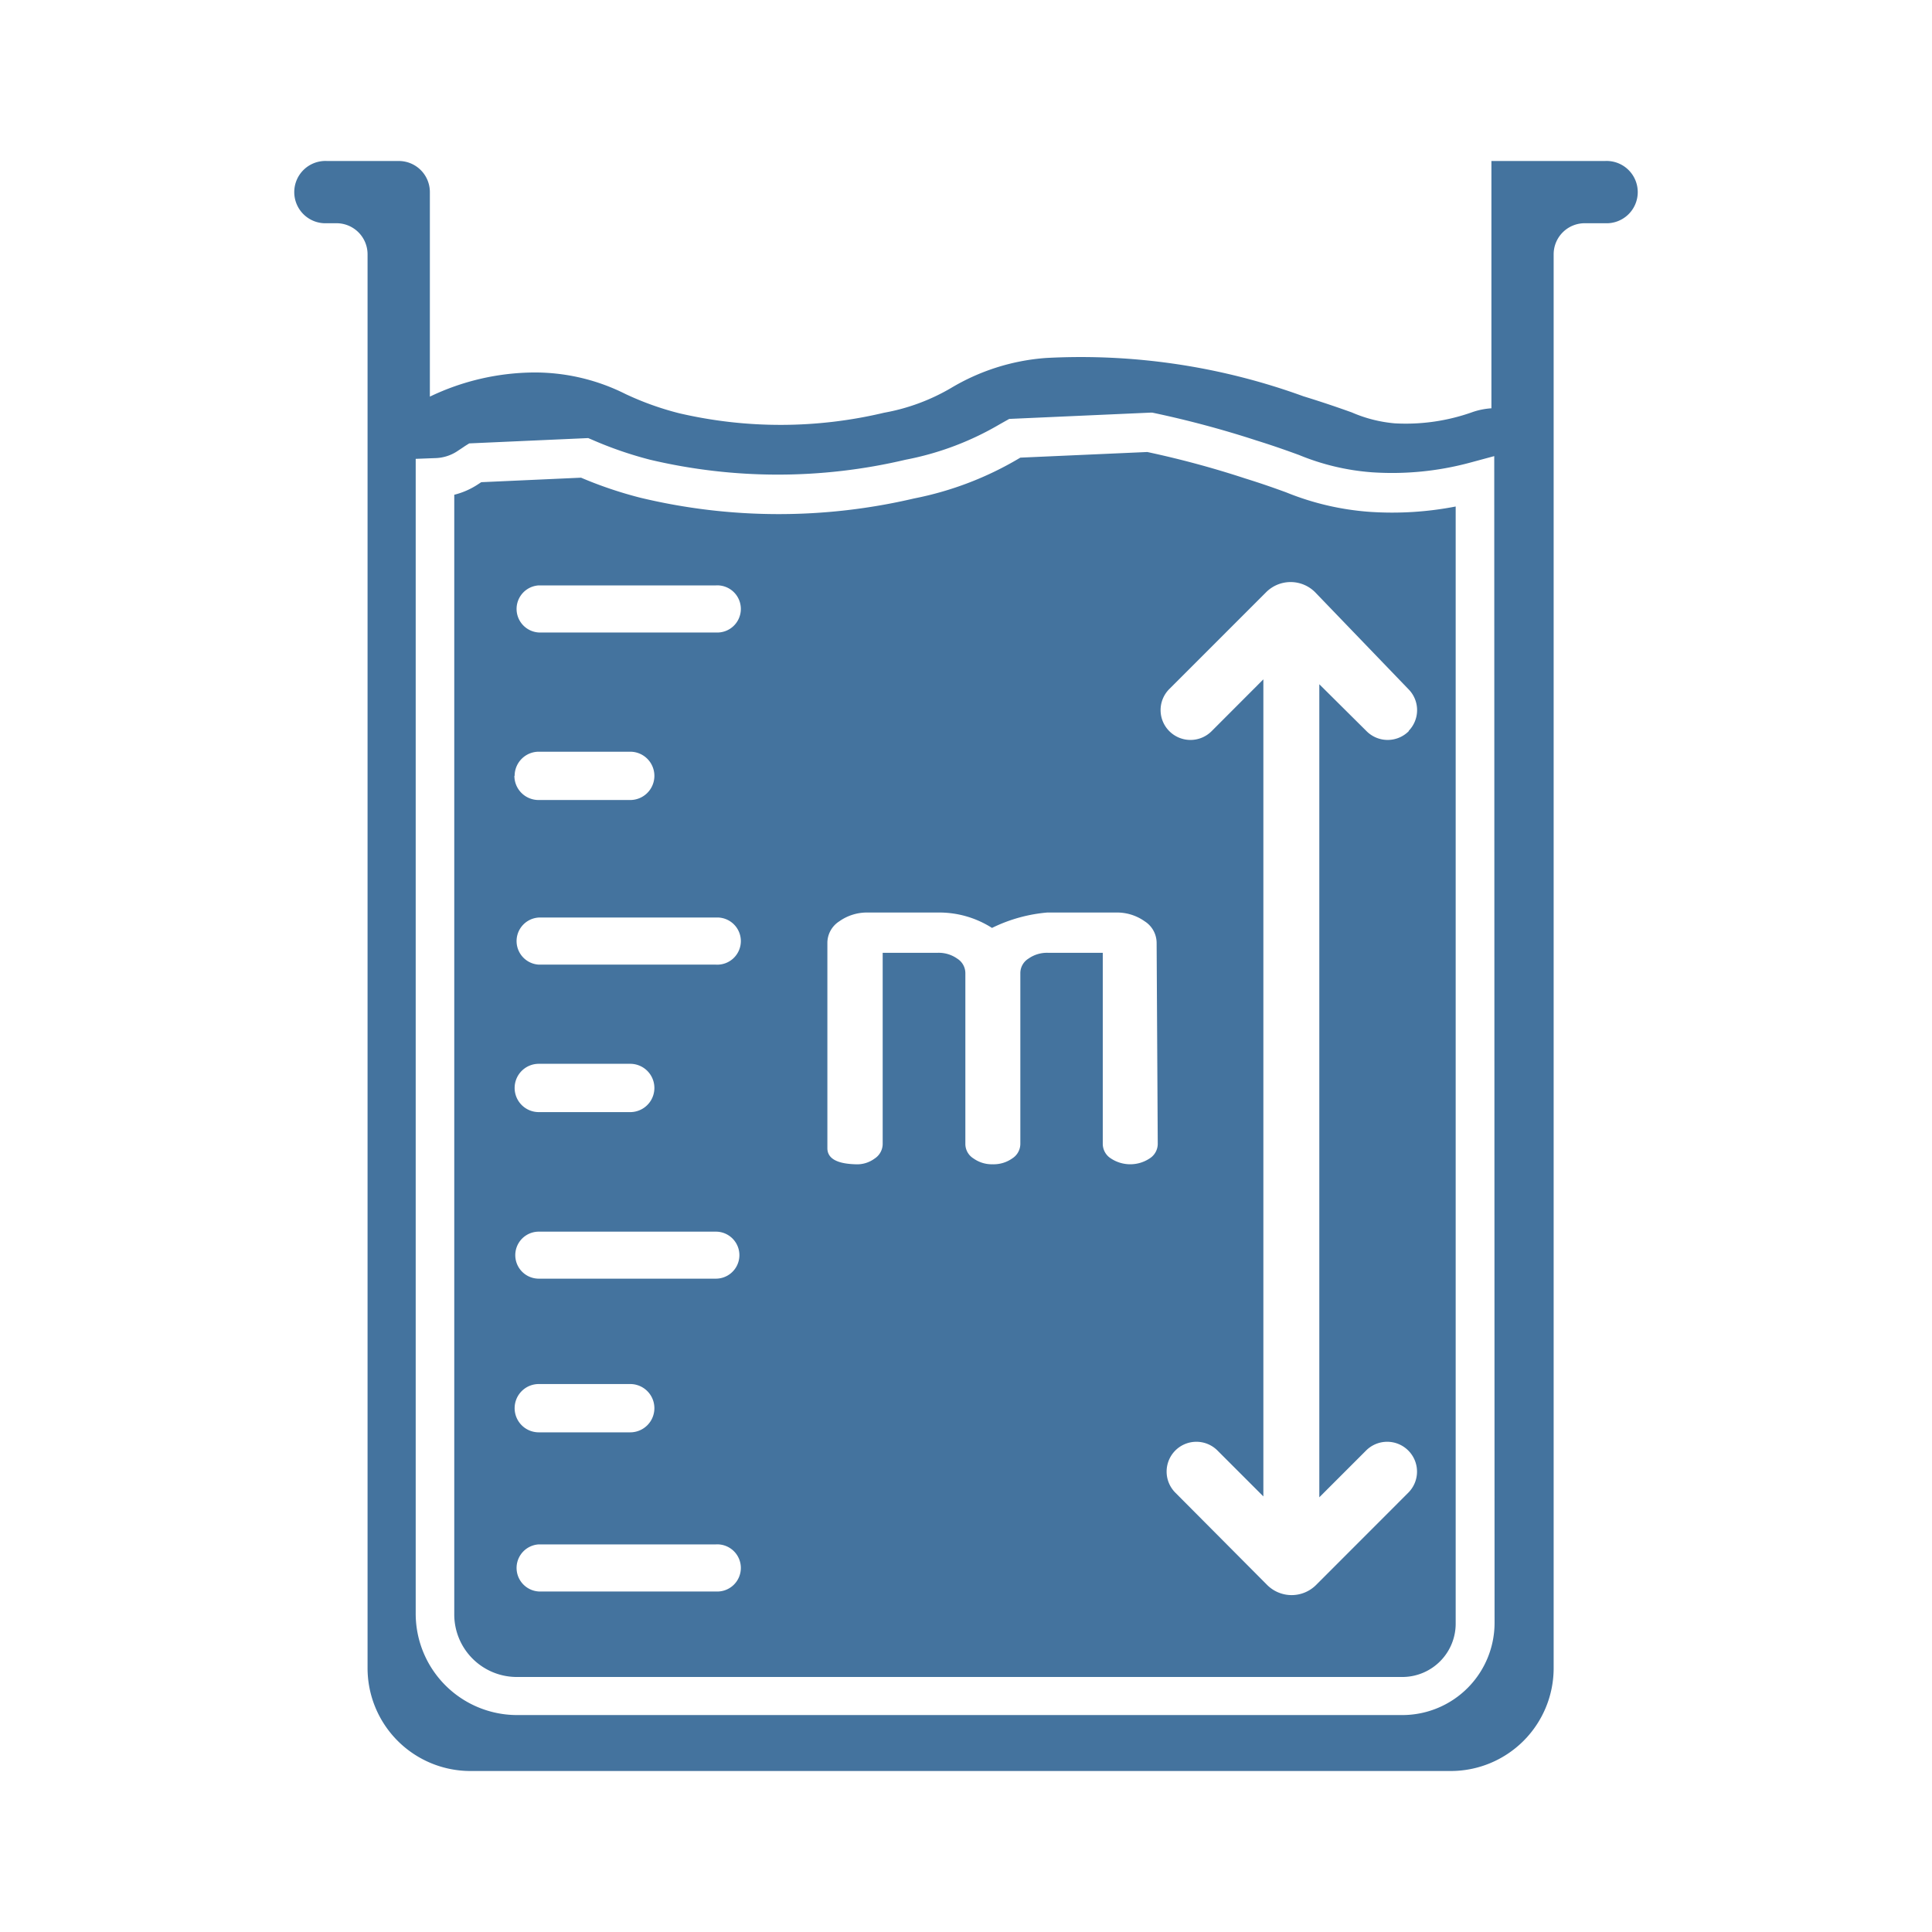 <?xml version="1.0" encoding="UTF-8"?>
<svg width="24px" fill="#44739e" height="24px" viewBox="0 0 24 24" version="1.1" xmlns="http://www.w3.org/2000/svg" xmlns:xlink="http://www.w3.org/1999/xlink">
            <path d="M 17.01,6.358 A 3.4,3.4 0 0 1 15.974,6.115 C 15.836,6.065 15.68,6.009 15.467,5.943 A 11.766,11.766 0 0 0 14.252,5.615 l -1.577,0.07 -0.012,0.007 A 4.1,4.1 0 0 1 11.355,6.192 7.365,7.365 0 0 1 7.955,6.183 5.07,5.07 0 0 1 7.218,5.934 L 5.978,5.99 5.943,6.013 a 0.951,0.951 0 0 1 -0.3,0.133 v 13.9 a 0.777,0.777 0 0 0 0.765,0.786 h 11.023 a 0.663,0.663 0 0 0 0.652,-0.671 V 6.292 A 4.137,4.137 0 0 1 17.01,6.358 Z M 6.393,9.638 a 0.3,0.3 0 0 1 0.3,-0.3 h 1.136 a 0.3,0.3 0 0 1 0.3,0.3 v 0 a 0.3,0.3 0 0 1 -0.3,0.3 H 6.69 a 0.3,0.3 0 0 1 -0.3,-0.3 z m 2.5,10.132 h -2.2 a 0.293,0.293 0 0 1 0,-0.585 h 2.2 a 0.293,0.293 0 1 1 0,0.585 z m -2.5,-2.277 a 0.3,0.3 0 0 1 0.3,-0.3 h 1.136 a 0.3,0.3 0 1 1 0,0.6 H 6.69 a 0.3,0.3 0 0 1 -0.297,-0.3 z m 2.5,-1.609 h -2.2 a 0.292,0.292 0 0 1 0,-0.584 h 2.2 a 0.292,0.292 0 1 1 0,0.584 z m -2.5,-2.369 a 0.3,0.3 0 0 1 0.3,-0.3 h 1.136 a 0.3,0.3 0 1 1 0,0.6 H 6.69 a 0.3,0.3 0 0 1 -0.297,-0.3 z m 2.5,-1.532 h -2.2 a 0.293,0.293 0 0 1 0,-0.585 h 2.2 a 0.293,0.293 0 1 1 0,0.585 z m 0,-4.126 h -2.2 a 0.293,0.293 0 0 1 0,-0.585 h 2.2 a 0.293,0.293 0 1 1 0,0.585 z m 5.489,6.355 a 0.215,0.215 0 0 1 -0.1,0.178 0.436,0.436 0 0 1 -0.483,0 0.215,0.215 0 0 1 -0.1,-0.178 v -2.376 h -0.681 a 0.4,0.4 0 0 0 -0.243,0.073 0.212,0.212 0 0 0 -0.1,0.178 v 2.125 a 0.215,0.215 0 0 1 -0.1,0.178 0.4,0.4 0 0 1 -0.242,0.073 0.394,0.394 0 0 1 -0.241,-0.073 0.212,0.212 0 0 1 -0.1,-0.178 v -2.125 a 0.213,0.213 0 0 0 -0.1,-0.178 0.4,0.4 0 0 0 -0.243,-0.073 h -0.684 v 2.376 a 0.218,0.218 0 0 1 -0.1,0.18 0.367,0.367 0 0 1 -0.241,0.071 c -0.231,-0.007 -0.346,-0.074 -0.346,-0.2 V 11.71 a 0.319,0.319 0 0 1 0.148,-0.265 0.593,0.593 0 0 1 0.362,-0.109 h 0.852 a 1.22,1.22 0 0 1 0.683,0.191 1.929,1.929 0 0 1 0.683,-0.191 h 0.852 a 0.593,0.593 0 0 1 0.362,0.109 0.319,0.319 0 0 1 0.148,0.265 z M 17.5,9.078 v 0.005 a 0.37,0.37 0 0 1 -0.524,0 L 16.389,8.5 v 10.1 l 0.581,-0.581 a 0.37,0.37 0 0 1 0.524,0 v 0 a 0.37,0.37 0 0 1 0,0.524 l -1.145,1.146 a 0.43,0.43 0 0 1 -0.608,0 L 14.6,18.542 a 0.371,0.371 0 0 1 0,-0.523 v 0 a 0.37,0.37 0 0 1 0.524,0 l 0.57,0.57 V 8.439 l -0.643,0.644 a 0.371,0.371 0 0 1 -0.525,0 v 0 a 0.37,0.37 0 0 1 0,-0.524 l 1.2,-1.2 a 0.43,0.43 0 0 1 0.613,0 l 1.155,1.2 A 0.369,0.369 0 0 1 17.5,9.078 Z M 19.938,2 h -1.411 v 3.072 a 0.9,0.9 0 0 0 -0.229,0.045 2.465,2.465 0 0 1 -0.97,0.142 1.706,1.706 0 0 1 -0.536,-0.136 c -0.151,-0.054 -0.34,-0.12 -0.6,-0.2 A 8.091,8.091 0 0 0 12.992,4.447 2.676,2.676 0 0 0 11.814,4.82 2.521,2.521 0 0 1 10.983,5.127 5.56,5.56 0 0 1 8.439,5.134 3.667,3.667 0 0 1 7.769,4.894 2.511,2.511 0 0 0 6.653,4.627 H 6.64 a 3.032,3.032 0 0 0 -1.3,0.3 V 2.386 A 0.386,0.386 0 0 0 4.952,2 h -0.89 a 0.387,0.387 0 1 0 0,0.773 H 4.179 A 0.386,0.386 0 0 1 4.566,3.159 V 20.722 A 1.278,1.278 0 0 0 5.844,22 H 18.022 A 1.278,1.278 0 0 0 19.3,20.722 V 3.159 a 0.386,0.386 0 0 1 0.386,-0.386 h 0.252 a 0.387,0.387 0 1 0 0,-0.773 z m -1.372,18.151 a 1.146,1.146 0 0 1 -1.135,1.154 H 6.412 A 1.26,1.26 0 0 1 5.164,20.036 V 5.7 L 5.4,5.691 A 0.523,0.523 0 0 0 5.676,5.608 C 5.71,5.585 5.745,5.563 5.776,5.541 L 5.829,5.508 7.307,5.442 7.359,5.464 a 4.731,4.731 0 0 0 0.717,0.247 6.9,6.9 0 0 0 3.173,0 3.664,3.664 0 0 0 1.174,-0.443 l 0.064,-0.036 0.05,-0.028 1.75,-0.078 h 0.028 a 12.443,12.443 0 0 1 1.294,0.346 c 0.224,0.07 0.385,0.128 0.528,0.18 a 2.941,2.941 0 0 0 0.906,0.215 3.717,3.717 0 0 0 1.219,-0.12 l 0.3,-0.081 z"/>

</svg>